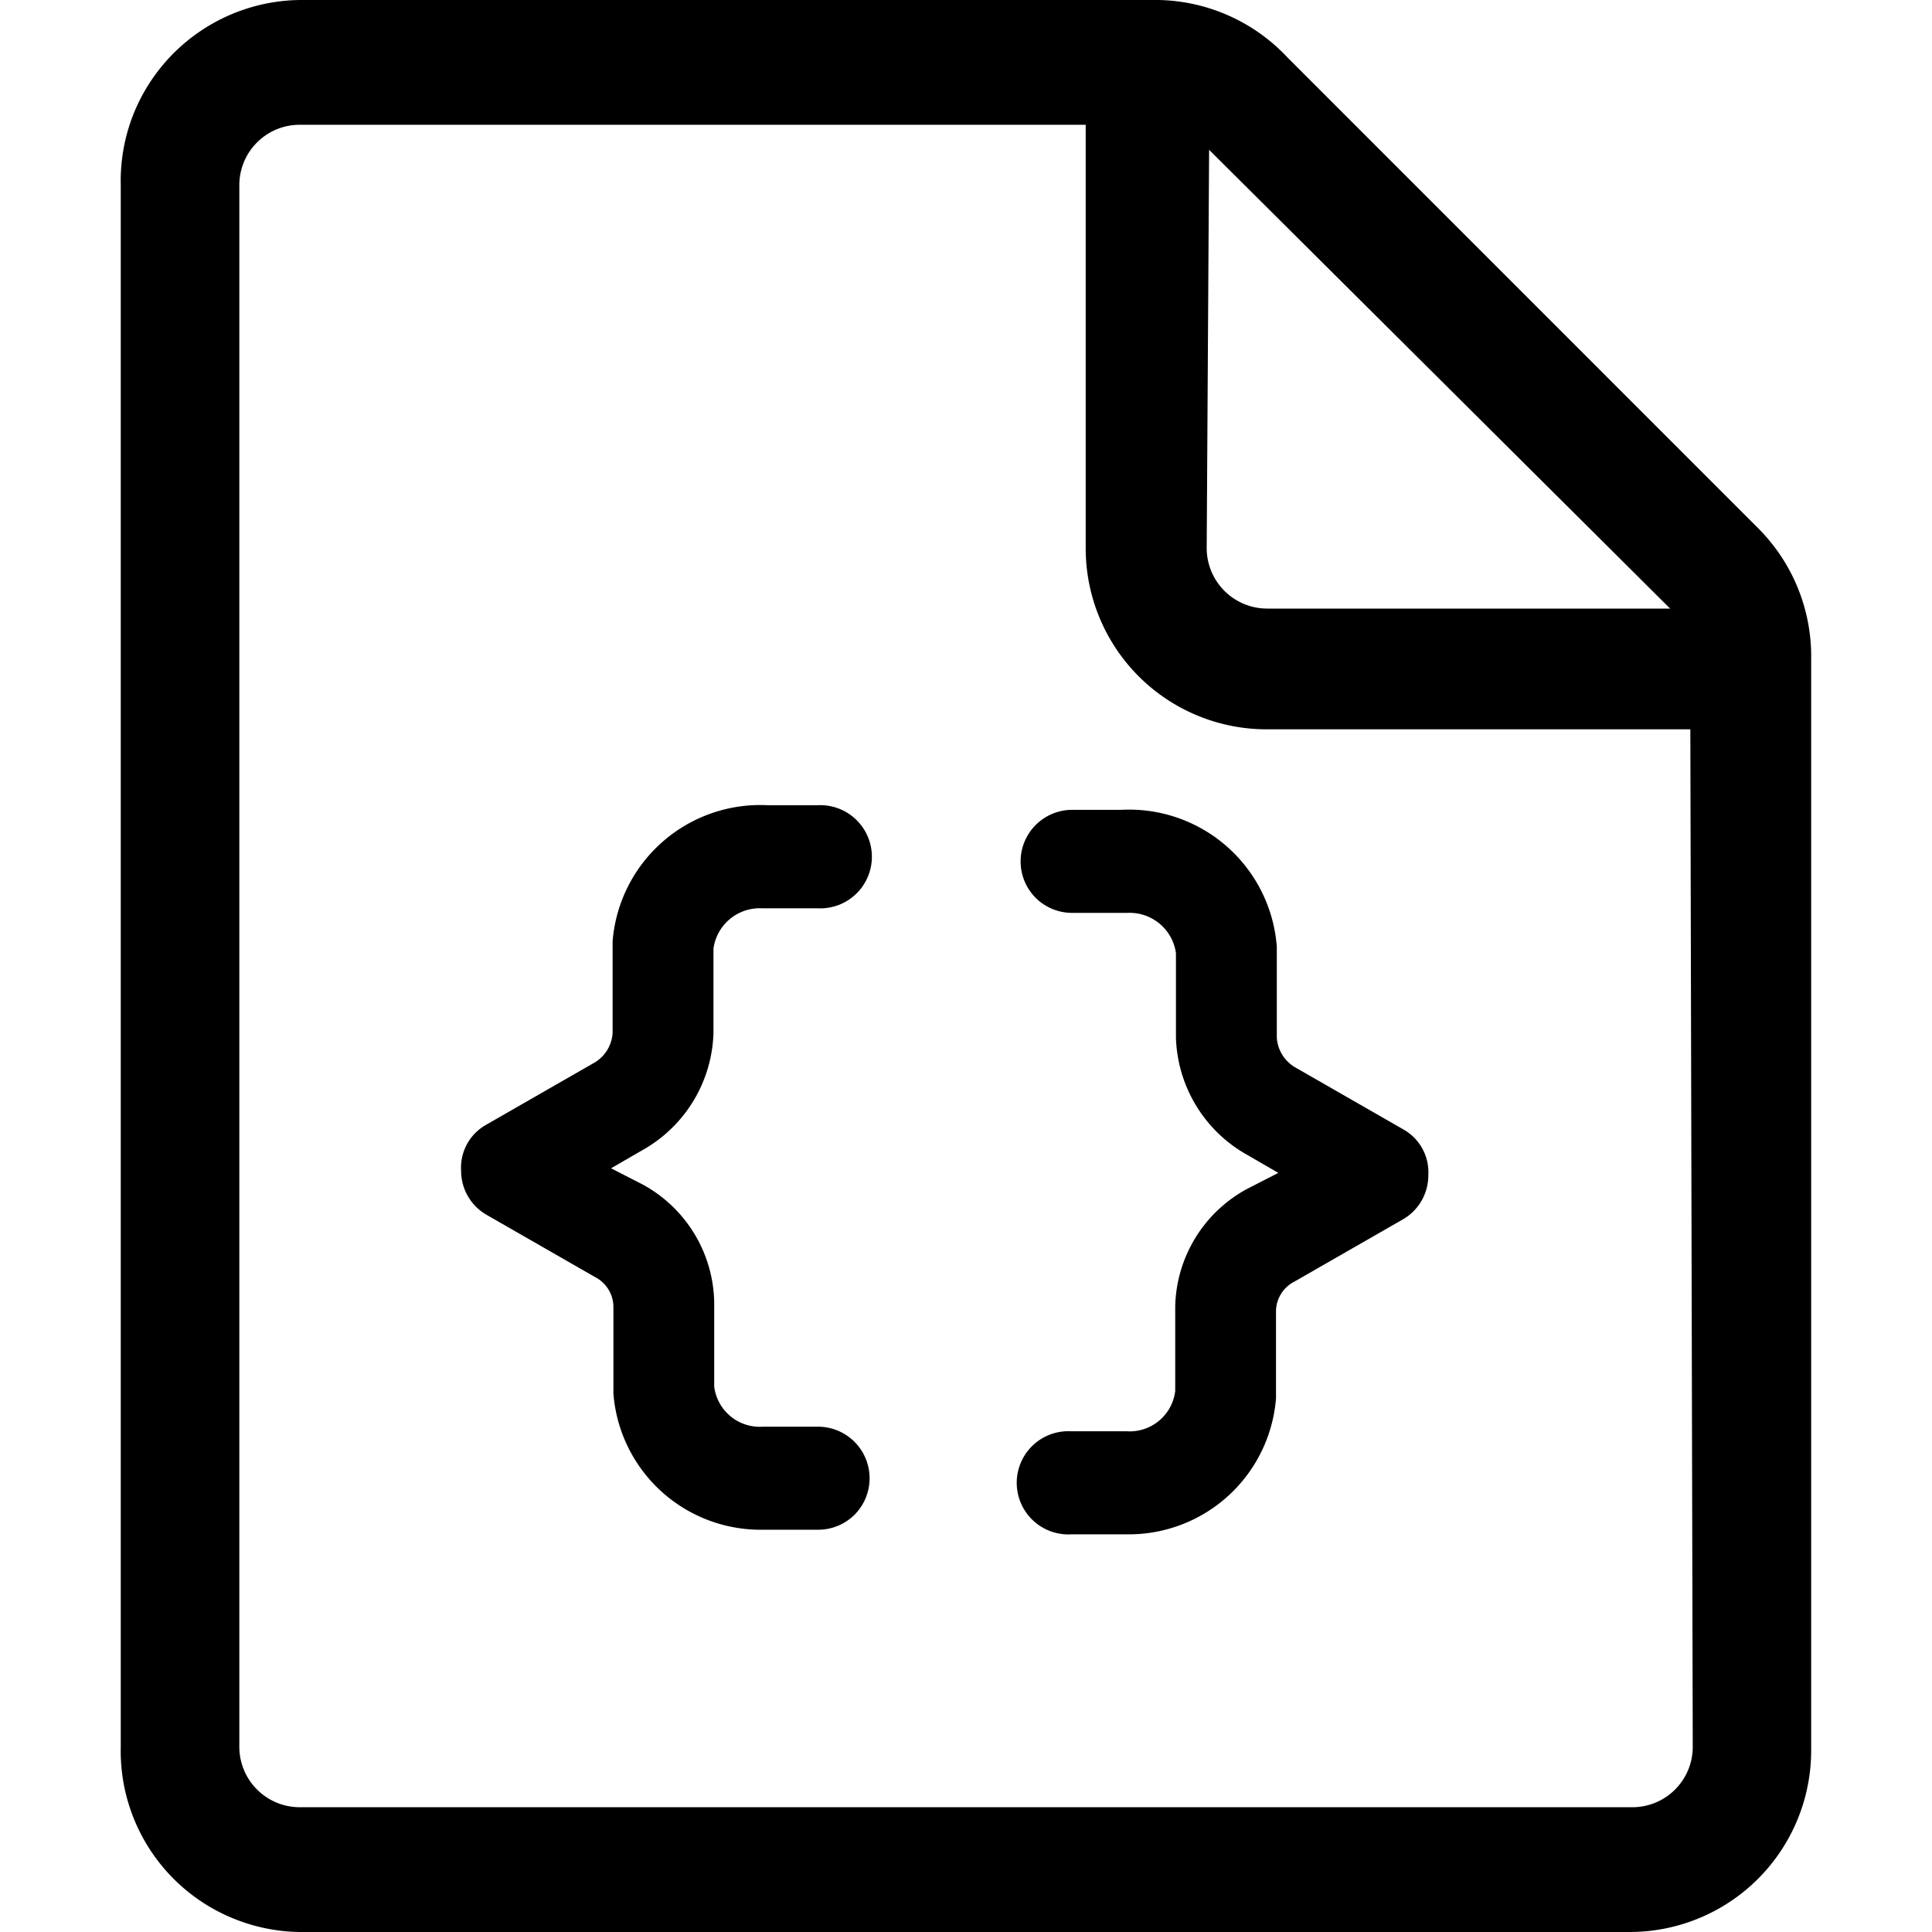 <svg viewBox="0 0 24 24" fill="currentColor">
    <path d="M21.869 6.59 15.99.71A2.254 2.254 0 0 0 14.399 0H3.723a2.256 2.256 0 0 0-2.07 1.43c-.108.277-.16.573-.153.87v19.4a2.247 2.247 0 0 0 1.358 2.115c.273.118.567.181.865.185h16.523a2.255 2.255 0 0 0 2.253-2.25V8.18a2.248 2.248 0 0 0-.631-1.59Zm-6.85-4.73 5.728 5.7H15.74a.752.752 0 0 1-.75-.75l.03-4.95Zm6.009 19.84a.75.75 0 0 1-.751.75H3.724a.751.751 0 0 1-.751-.75V2.3a.75.75 0 0 1 .75-.75h9.764v5.26a2.248 2.248 0 0 0 2.253 2.25h5.258l.03 12.64Z"/>
    <path d="M15.86 11.75a1.84 1.84 0 0 0-1.932-1.69h-.611a.641.641 0 0 0-.453 1.092c.12.12.283.188.453.188h.691a.581.581 0 0 1 .6.5v1.05a1.729 1.729 0 0 0 .892 1.46l.38.22-.39.2a1.701 1.701 0 0 0-.891 1.46v1.05a.57.57 0 0 1-.601.5h-.691a.641.641 0 1 0 0 1.28h.721a1.834 1.834 0 0 0 1.823-1.69v-1.09a.418.418 0 0 1 .23-.36l1.342-.77a.63.63 0 0 0 .32-.55.61.61 0 0 0-.31-.57l-1.342-.77a.461.461 0 0 1-.23-.37v-1.14ZM7.61 11.693a1.84 1.84 0 0 1 1.933-1.69h.611a.641.641 0 1 1 0 1.28h-.691a.581.581 0 0 0-.6.5v1.05a1.728 1.728 0 0 1-.892 1.46l-.38.22.39.2a1.7 1.7 0 0 1 .891 1.46v1.05a.57.57 0 0 0 .601.5h.691a.641.641 0 0 1 .453 1.092.642.642 0 0 1-.453.188h-.721a1.834 1.834 0 0 1-1.823-1.69v-1.09a.42.42 0 0 0-.23-.36l-1.342-.77a.63.63 0 0 1-.32-.55.61.61 0 0 1 .31-.57l1.342-.77a.461.461 0 0 0 .23-.37v-1.14Z"/>
</svg>
